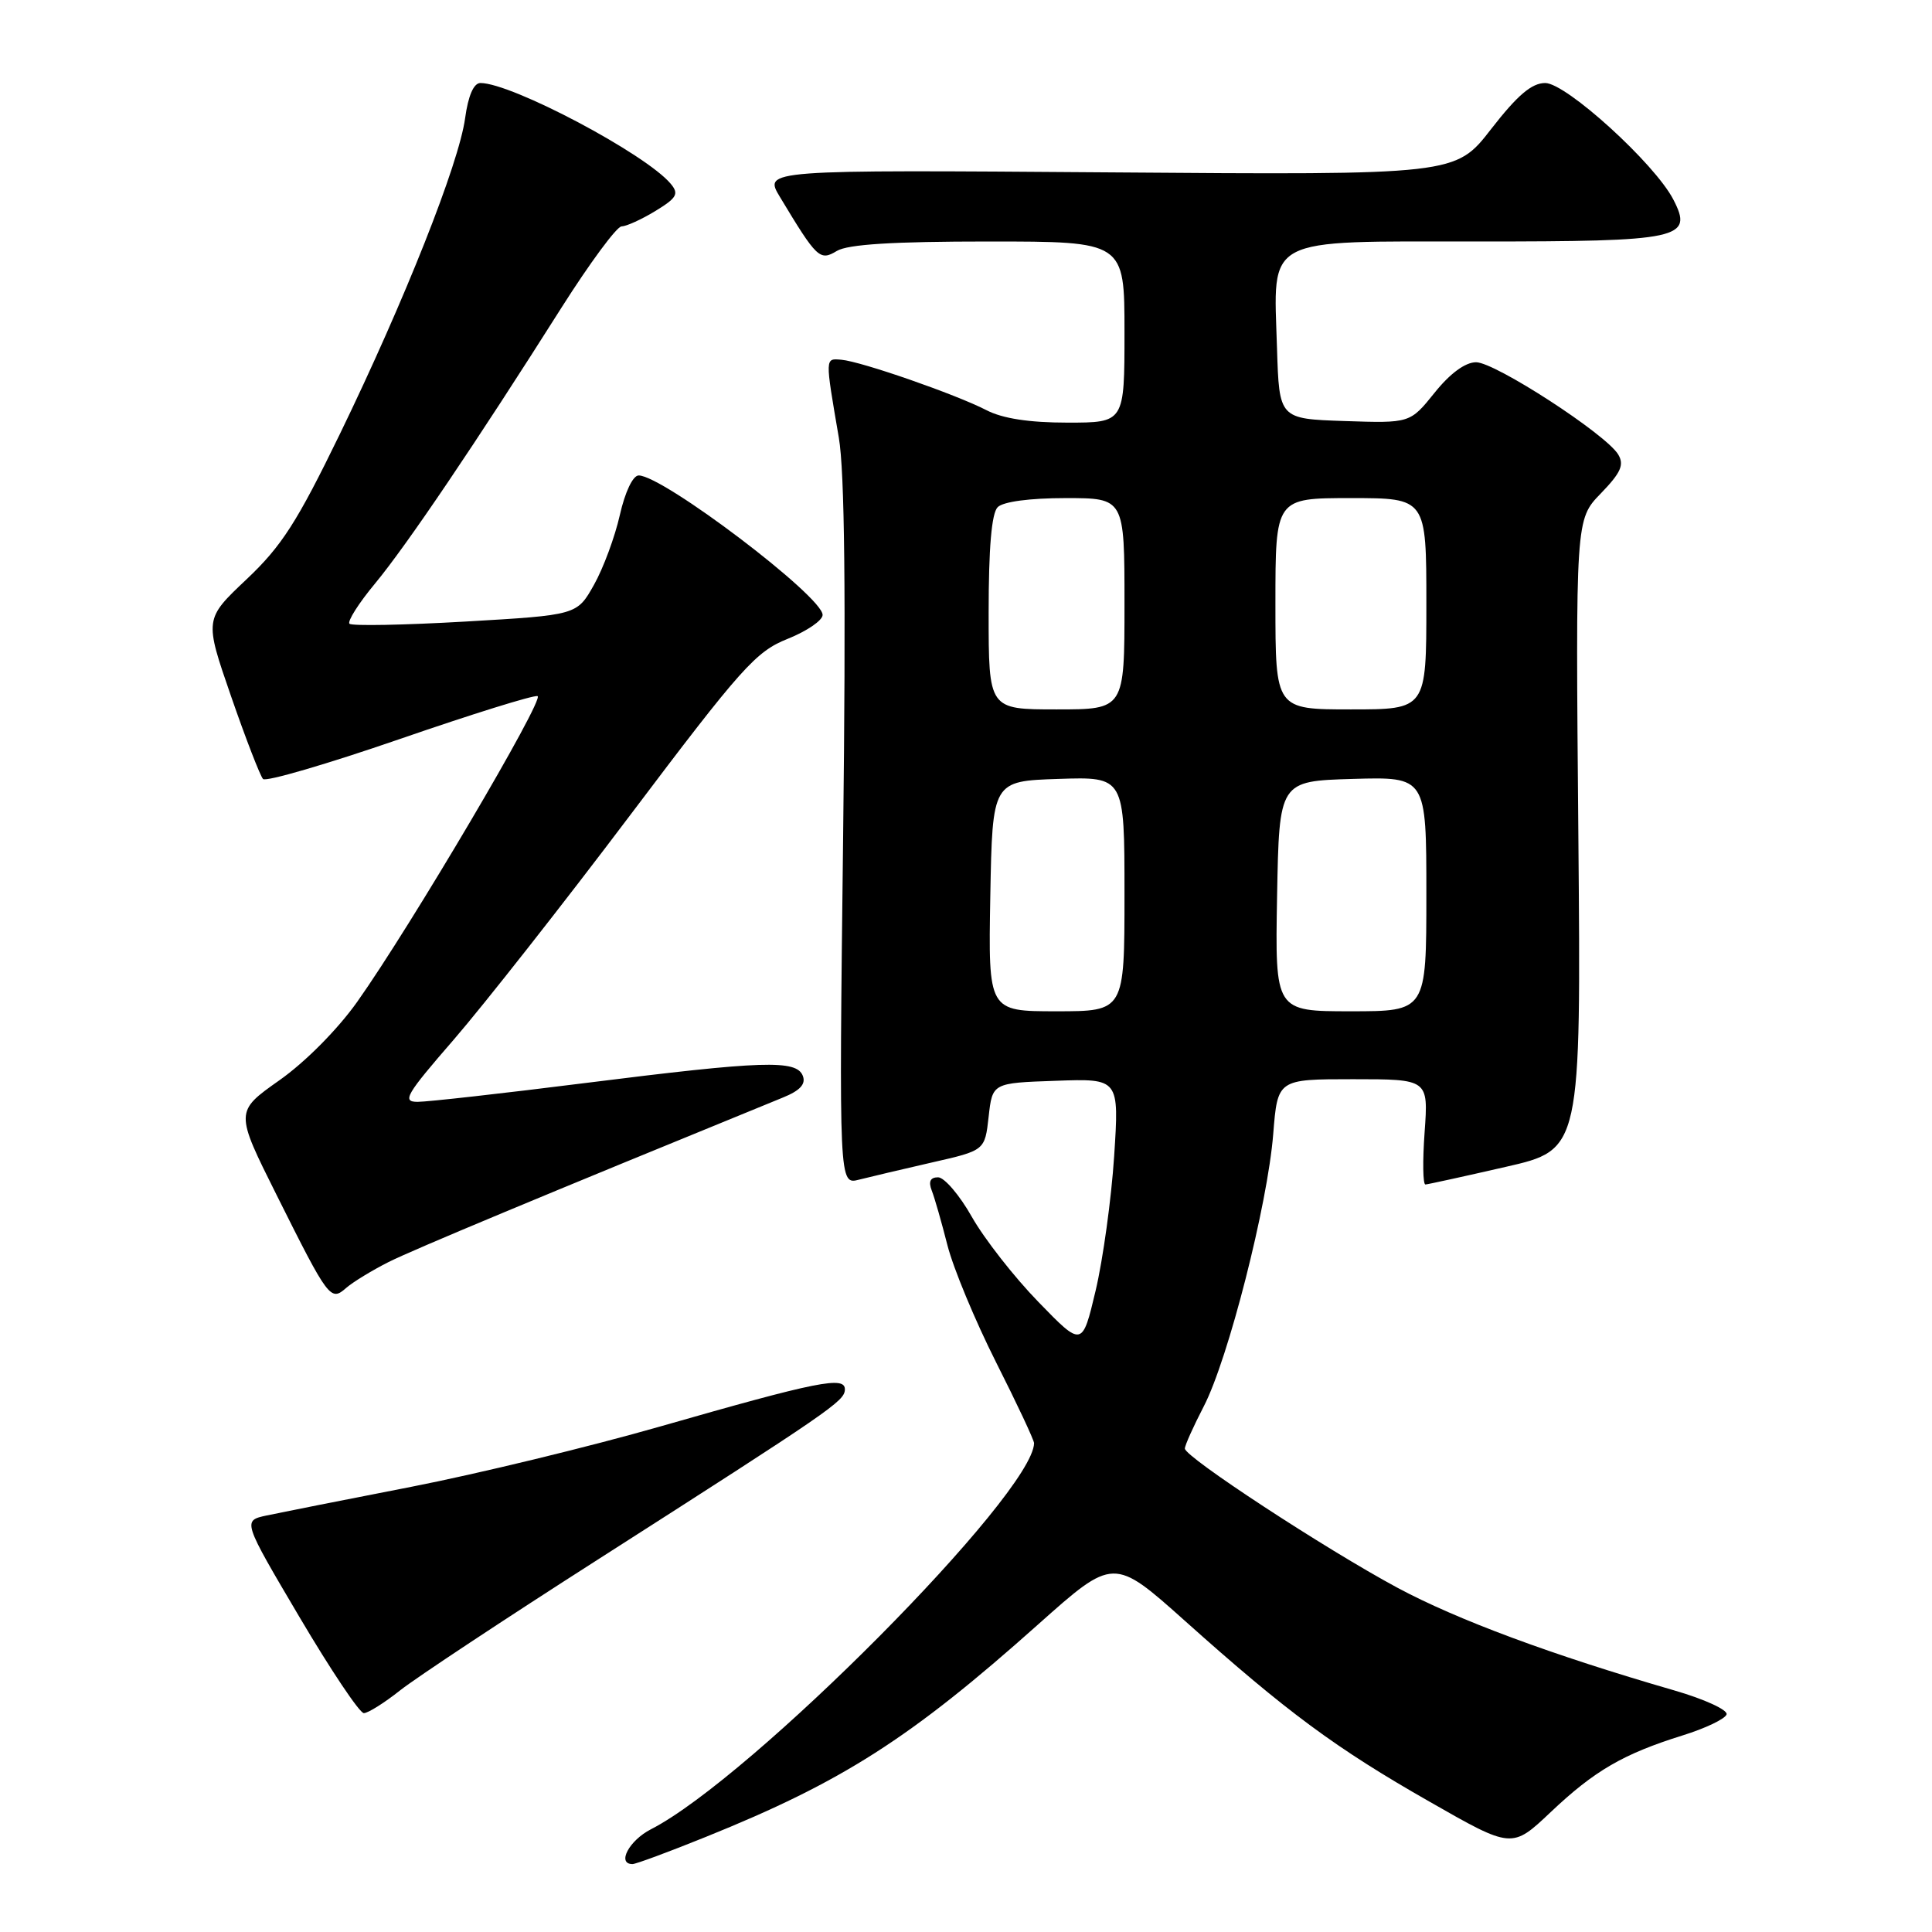 <?xml version="1.0" encoding="UTF-8" standalone="no"?>
<!DOCTYPE svg PUBLIC "-//W3C//DTD SVG 1.1//EN" "http://www.w3.org/Graphics/SVG/1.1/DTD/svg11.dtd" >
<svg xmlns="http://www.w3.org/2000/svg" xmlns:xlink="http://www.w3.org/1999/xlink" version="1.1" viewBox="0 0 256 256">
 <g >
 <path fill="currentColor"
d=" M 93.50 243.41 C 111.61 236.11 120.63 230.35 137.53 215.27 C 147.56 206.33 147.56 206.33 157.03 214.79 C 170.53 226.87 177.01 231.66 189.42 238.73 C 200.34 244.97 200.34 244.97 205.48 240.11 C 211.28 234.62 215.09 232.41 222.96 229.95 C 225.96 229.02 228.58 227.77 228.78 227.17 C 228.97 226.58 225.84 225.14 221.82 223.98 C 205.62 219.29 193.08 214.63 185.16 210.38 C 175.59 205.23 157.00 193.06 157.00 191.94 C 157.00 191.52 158.13 189.01 159.51 186.34 C 162.74 180.11 167.97 159.60 168.71 150.25 C 169.29 143.00 169.29 143.00 179.28 143.00 C 189.27 143.00 189.27 143.00 188.77 150.00 C 188.49 153.85 188.54 156.98 188.88 156.95 C 189.22 156.93 194.00 155.88 199.50 154.62 C 209.50 152.34 209.50 152.34 209.14 110.59 C 208.77 68.83 208.77 68.83 212.11 65.39 C 214.78 62.63 215.24 61.59 214.42 60.22 C 212.80 57.53 198.11 48.00 195.59 48.00 C 194.16 48.00 192.15 49.47 190.09 52.04 C 186.84 56.08 186.84 56.08 178.17 55.79 C 169.50 55.50 169.50 55.50 169.21 46.13 C 168.75 31.17 167.19 32.00 195.83 32.00 C 222.75 32.00 224.42 31.64 221.72 26.43 C 219.25 21.66 207.52 11.00 204.75 11.00 C 202.96 11.00 201.07 12.61 197.59 17.09 C 192.86 23.19 192.86 23.19 147.02 22.84 C 101.18 22.50 101.18 22.50 103.34 26.09 C 108.26 34.26 108.63 34.61 110.89 33.25 C 112.35 32.37 118.35 32.00 130.99 32.00 C 149.00 32.00 149.00 32.00 149.00 44.00 C 149.00 56.00 149.00 56.00 141.45 56.00 C 136.39 56.00 132.85 55.46 130.71 54.35 C 126.66 52.26 114.13 47.90 111.50 47.67 C 109.30 47.48 109.31 47.25 111.15 58.00 C 111.92 62.48 112.10 78.84 111.72 110.75 C 111.17 157.00 111.17 157.00 113.83 156.31 C 115.30 155.94 119.65 154.91 123.50 154.03 C 130.50 152.44 130.50 152.44 131.00 147.97 C 131.50 143.50 131.50 143.50 139.90 143.21 C 148.30 142.91 148.30 142.91 147.63 153.21 C 147.26 158.87 146.15 166.88 145.18 171.00 C 143.40 178.50 143.40 178.50 137.58 172.50 C 134.37 169.20 130.42 164.14 128.78 161.25 C 127.15 158.36 125.13 156.00 124.30 156.00 C 123.27 156.00 123.00 156.56 123.46 157.75 C 123.84 158.71 124.77 161.97 125.54 165.00 C 126.31 168.03 129.21 175.00 131.98 180.50 C 134.76 186.00 137.02 190.83 137.02 191.23 C 136.87 197.96 99.50 235.62 86.25 242.39 C 83.36 243.87 81.70 247.00 83.81 247.00 C 84.25 247.00 88.61 245.39 93.50 243.41 Z  M 53.02 223.98 C 55.12 222.32 66.89 214.53 79.17 206.68 C 110.19 186.84 111.88 185.68 111.95 184.14 C 112.02 182.29 108.43 183.01 87.50 189.01 C 78.15 191.69 63.30 195.29 54.50 197.01 C 45.70 198.72 37.07 200.44 35.32 200.81 C 32.14 201.50 32.14 201.50 39.67 214.25 C 43.81 221.26 47.65 227.00 48.21 227.00 C 48.76 227.00 50.93 225.64 53.02 223.98 Z  M 51.50 167.22 C 54.75 165.59 71.90 158.44 103.74 145.43 C 106.01 144.51 106.80 143.65 106.38 142.56 C 105.55 140.40 101.15 140.54 77.60 143.50 C 66.66 144.88 56.64 146.00 55.34 146.00 C 53.23 146.00 53.77 145.08 60.13 137.75 C 64.06 133.21 74.59 119.83 83.51 108.00 C 98.27 88.43 100.15 86.33 104.37 84.65 C 106.91 83.63 109.00 82.21 109.00 81.48 C 109.00 79.03 87.85 63.00 84.63 63.00 C 83.86 63.00 82.82 65.19 82.13 68.25 C 81.48 71.14 79.94 75.30 78.70 77.50 C 76.45 81.50 76.45 81.50 61.66 82.36 C 53.53 82.83 46.63 82.96 46.31 82.65 C 46.00 82.34 47.53 79.92 49.72 77.29 C 53.89 72.25 63.03 58.73 74.41 40.75 C 78.16 34.84 81.73 30.00 82.36 30.00 C 82.99 29.99 85.00 29.08 86.84 27.96 C 89.69 26.22 89.99 25.69 88.88 24.36 C 85.62 20.43 67.82 11.00 63.66 11.00 C 62.77 11.00 62.04 12.67 61.63 15.66 C 60.81 21.69 53.62 39.82 45.04 57.50 C 39.36 69.19 37.32 72.37 32.66 76.77 C 27.08 82.04 27.08 82.04 30.62 92.27 C 32.57 97.90 34.48 102.82 34.85 103.22 C 35.23 103.62 43.36 101.24 52.93 97.94 C 62.49 94.64 70.72 92.07 71.23 92.24 C 72.22 92.57 54.42 122.75 47.33 132.75 C 44.75 136.39 40.44 140.74 37.01 143.15 C 31.13 147.30 31.13 147.30 36.68 158.40 C 43.56 172.17 43.80 172.48 45.89 170.64 C 46.78 169.87 49.30 168.33 51.50 167.22 Z  M 131.22 118.75 C 131.50 103.50 131.50 103.50 140.25 103.21 C 149.00 102.92 149.00 102.92 149.00 118.46 C 149.00 134.00 149.00 134.00 139.97 134.00 C 130.95 134.00 130.95 134.00 131.22 118.75 Z  M 169.22 118.75 C 169.50 103.50 169.50 103.50 179.25 103.21 C 189.00 102.93 189.00 102.93 189.00 118.46 C 189.00 134.00 189.00 134.00 178.97 134.00 C 168.95 134.00 168.95 134.00 169.22 118.75 Z  M 131.00 81.20 C 131.00 72.58 131.39 68.01 132.20 67.20 C 132.93 66.47 136.47 66.00 141.20 66.00 C 149.00 66.00 149.00 66.00 149.00 80.00 C 149.00 94.00 149.00 94.00 140.00 94.00 C 131.00 94.00 131.00 94.00 131.00 81.20 Z  M 169.00 80.00 C 169.00 66.00 169.00 66.00 179.00 66.00 C 189.00 66.00 189.00 66.00 189.00 80.00 C 189.00 94.00 189.00 94.00 179.00 94.00 C 169.00 94.00 169.00 94.00 169.00 80.00 Z "/>
</g>
</svg>